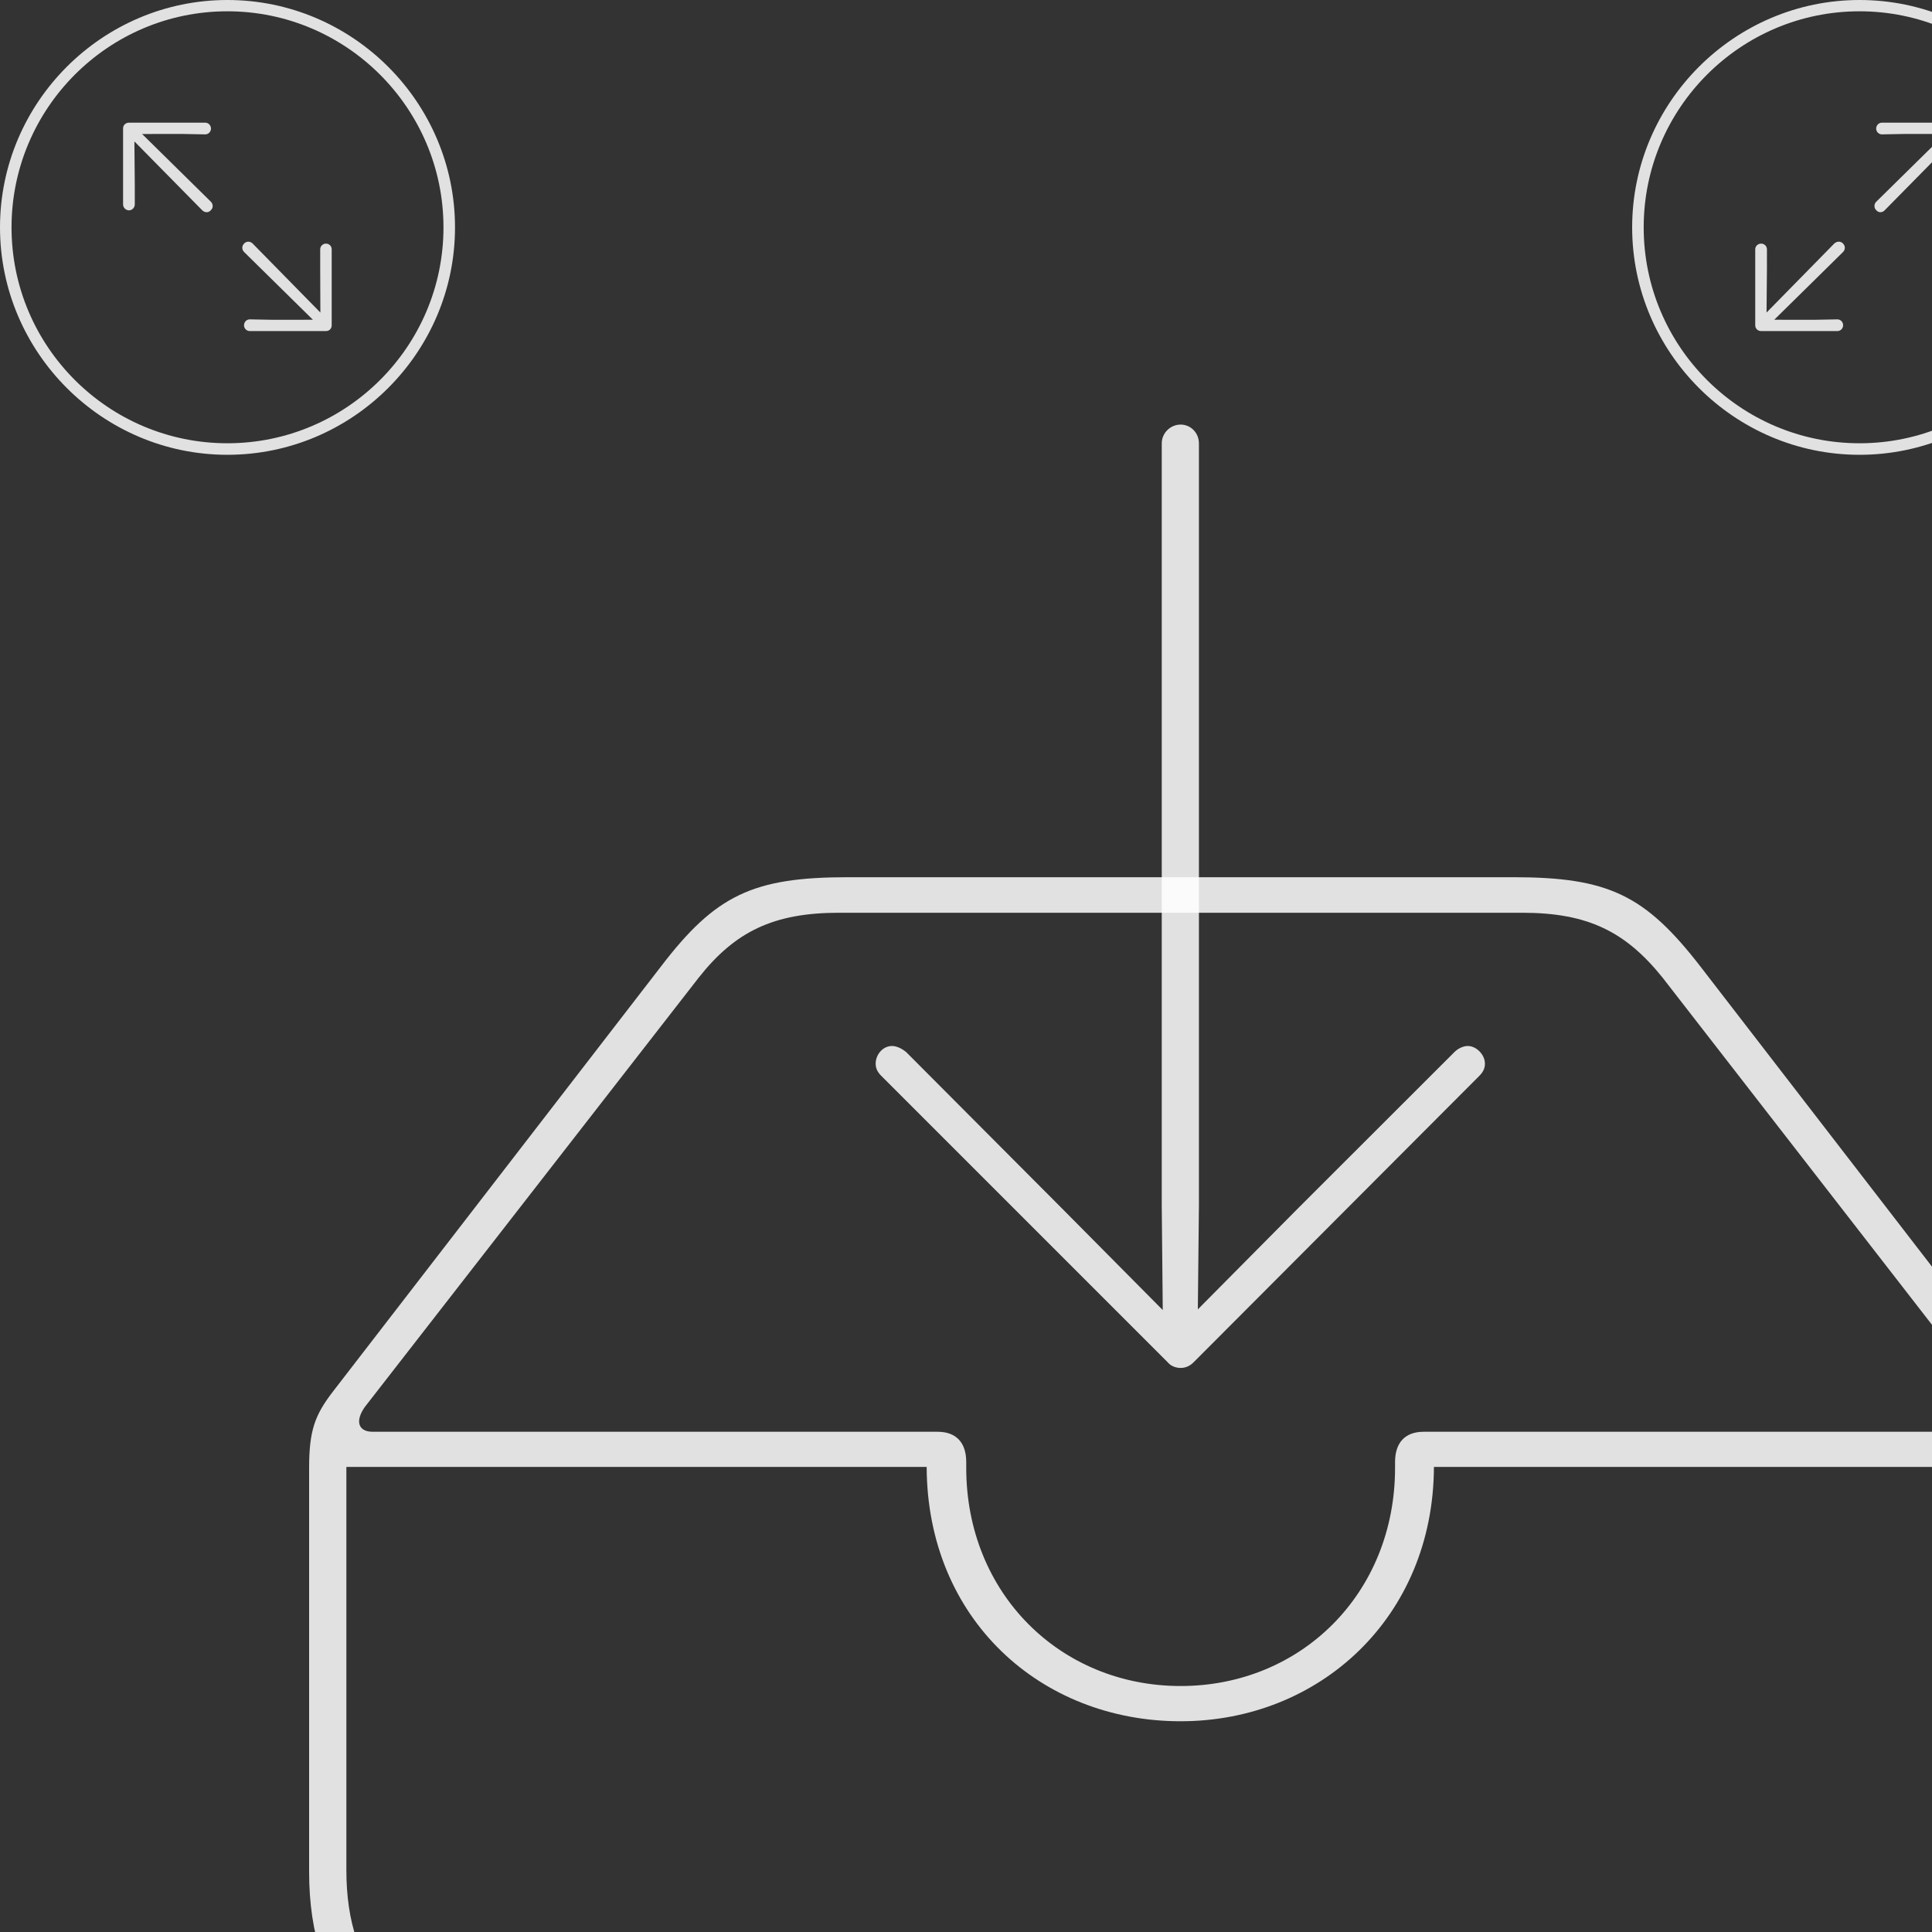 <?xml version="1.0" encoding="UTF-8"?>
<!DOCTYPE svg
PUBLIC "-//W3C//DTD SVG 1.1//EN"
       "http://www.w3.org/Graphics/SVG/1.1/DTD/svg11.dtd">
<svg version="1.1" xmlns="http://www.w3.org/2000/svg" xmlns:xlink="http://www.w3.org/1999/xlink" viewBox="-4 -4 25 25" >
 <rect x="-4" y="-4" width="25" height="25" fill="#333333" stroke="none"/>
 <g>
  <rect height="25.741" opacity="0" width="22.555" x="0" y="0"/>
  <path d="M2.503 22.732L20.043 22.732C21.685 22.732 22.555 21.835 22.555 20.223L22.555 14.995C22.555 14.515 22.483 14.312 22.244 14.003L18.003 8.506C17.287 7.581 16.811 7.351 15.582 7.351L6.974 7.351C5.744 7.351 5.26 7.581 4.553 8.506L0.311 14.003C0.072 14.312 0 14.515 0 14.995L0 20.223C0 21.862 0.871 22.732 2.503 22.732ZM0.721 14.206L5.041 8.651C5.511 8.055 6.008 7.811 6.857 7.811L15.698 7.811C16.547 7.811 17.035 8.055 17.514 8.651L21.825 14.206C21.962 14.386 21.925 14.527 21.733 14.527L14.422 14.527C14.178 14.527 14.052 14.672 14.052 14.918L14.052 14.994C14.052 16.617 12.837 17.817 11.277 17.817C9.719 17.817 8.503 16.617 8.503 14.994L8.503 14.918C8.503 14.672 8.377 14.527 8.133 14.527L0.824 14.527C0.63 14.527 0.595 14.384 0.721 14.206ZM2.532 22.25C1.183 22.25 0.482 21.55 0.482 20.198L0.482 14.982L7.991 14.982C7.998 16.953 9.468 18.273 11.277 18.273C13.078 18.273 14.548 16.925 14.555 14.982L22.073 14.982L22.073 20.198C22.073 21.55 21.326 22.25 20.023 22.25Z" fill="#ffffff" fill-opacity="0.85"/>
  <path d="M11.277 13.701C11.337 13.701 11.394 13.679 11.444 13.629L15.145 9.919C15.191 9.872 15.215 9.824 15.215 9.764C15.215 9.646 15.103 9.535 14.993 9.535C14.934 9.535 14.865 9.568 14.819 9.615L12.8 11.632L11.5 12.943L11.514 11.605L11.514 1.738C11.514 1.6 11.407 1.494 11.277 1.494C11.148 1.494 11.033 1.6 11.033 1.738L11.033 11.605L11.046 12.952L9.737 11.632L7.727 9.615C7.671 9.568 7.602 9.535 7.543 9.535C7.424 9.535 7.331 9.646 7.331 9.764C7.331 9.824 7.355 9.872 7.401 9.919L11.111 13.629C11.152 13.679 11.219 13.701 11.277 13.701Z" fill="#ffffff" fill-opacity="0.85"/>
 </g>
<g transform="matrix(0.311, 0, 0, 0.311, -4, -4)" style="">
  <rect height="18.933" opacity="0" width="18.932" x="0" y="0"/>
  <path d="M9.461 18.923C14.675 18.923 18.932 14.665 18.932 9.461C18.932 4.257 14.674 0 9.461 0C4.257 0 0 4.257 0 9.461C0 14.665 4.258 18.923 9.461 18.923ZM9.461 18.443C4.507 18.443 0.48 14.416 0.48 9.461C0.48 4.507 4.506 0.47 9.461 0.47C14.415 0.47 18.452 4.507 18.452 9.461C18.452 14.416 14.416 18.443 9.461 18.443Z" fill="#ffffff" fill-opacity="0.85"/>
  <path d="M5.369 8.752C5.496 8.752 5.608 8.64 5.608 8.505L5.608 7.708L5.592 5.884L8.41 8.745C8.521 8.858 8.681 8.857 8.773 8.746C8.875 8.654 8.874 8.493 8.773 8.392L5.912 5.575L7.579 5.573L8.539 5.591C8.675 5.591 8.778 5.479 8.778 5.352C8.778 5.217 8.675 5.104 8.539 5.104L5.368 5.104C5.233 5.104 5.121 5.201 5.121 5.342L5.121 8.505C5.121 8.64 5.234 8.752 5.369 8.752ZM10.392 13.775L13.562 13.775C13.698 13.775 13.801 13.677 13.801 13.536L13.801 10.374C13.801 10.239 13.697 10.136 13.561 10.136C13.435 10.136 13.323 10.239 13.323 10.374L13.323 11.18L13.33 13.004L10.512 10.133C10.41 10.03 10.25 10.03 10.157 10.133C10.056 10.234 10.056 10.386 10.158 10.487L13.019 13.304L11.343 13.306L10.392 13.288C10.257 13.288 10.153 13.4 10.153 13.536C10.153 13.662 10.257 13.775 10.392 13.775Z" fill="#ffffff" fill-opacity="0.85"/>
 </g>
        <g transform="matrix(0.311, 0, 0, 0.311, 17.12, -4)" style="">
  <rect height="18.933" opacity="0" width="18.932" x="0" y="0"/>
  <path d="M9.461 18.923C14.675 18.923 18.932 14.665 18.932 9.461C18.932 4.257 14.674 0 9.461 0C4.257 0 0 4.257 0 9.461C0 14.665 4.258 18.923 9.461 18.923ZM9.461 18.443C4.507 18.443 0.48 14.416 0.48 9.461C0.48 4.507 4.506 0.47 9.461 0.47C14.415 0.47 18.452 4.507 18.452 9.461C18.452 14.416 14.416 18.443 9.461 18.443Z" fill="#ffffff" fill-opacity="0.85"/>
  <path d="M13.561 8.752C13.697 8.752 13.801 8.64 13.801 8.505L13.801 5.342C13.801 5.201 13.698 5.104 13.562 5.104L10.392 5.104C10.257 5.104 10.153 5.217 10.153 5.352C10.153 5.479 10.257 5.591 10.392 5.591L11.343 5.573L13.019 5.575L10.158 8.392C10.056 8.493 10.056 8.654 10.157 8.746C10.25 8.857 10.41 8.858 10.512 8.745L13.33 5.884L13.323 7.708L13.323 8.505C13.323 8.64 13.435 8.752 13.561 8.752ZM8.539 13.775C8.675 13.775 8.778 13.662 8.778 13.536C8.778 13.4 8.675 13.288 8.539 13.288L7.579 13.306L5.912 13.304L8.773 10.487C8.874 10.386 8.875 10.234 8.773 10.133C8.681 10.03 8.521 10.03 8.41 10.133L5.592 13.004L5.608 11.18L5.608 10.374C5.608 10.239 5.496 10.136 5.369 10.136C5.234 10.136 5.121 10.239 5.121 10.374L5.121 13.536C5.121 13.677 5.233 13.775 5.368 13.775Z" fill="#ffffff" fill-opacity="0.85"/>
 </g>
</svg>
